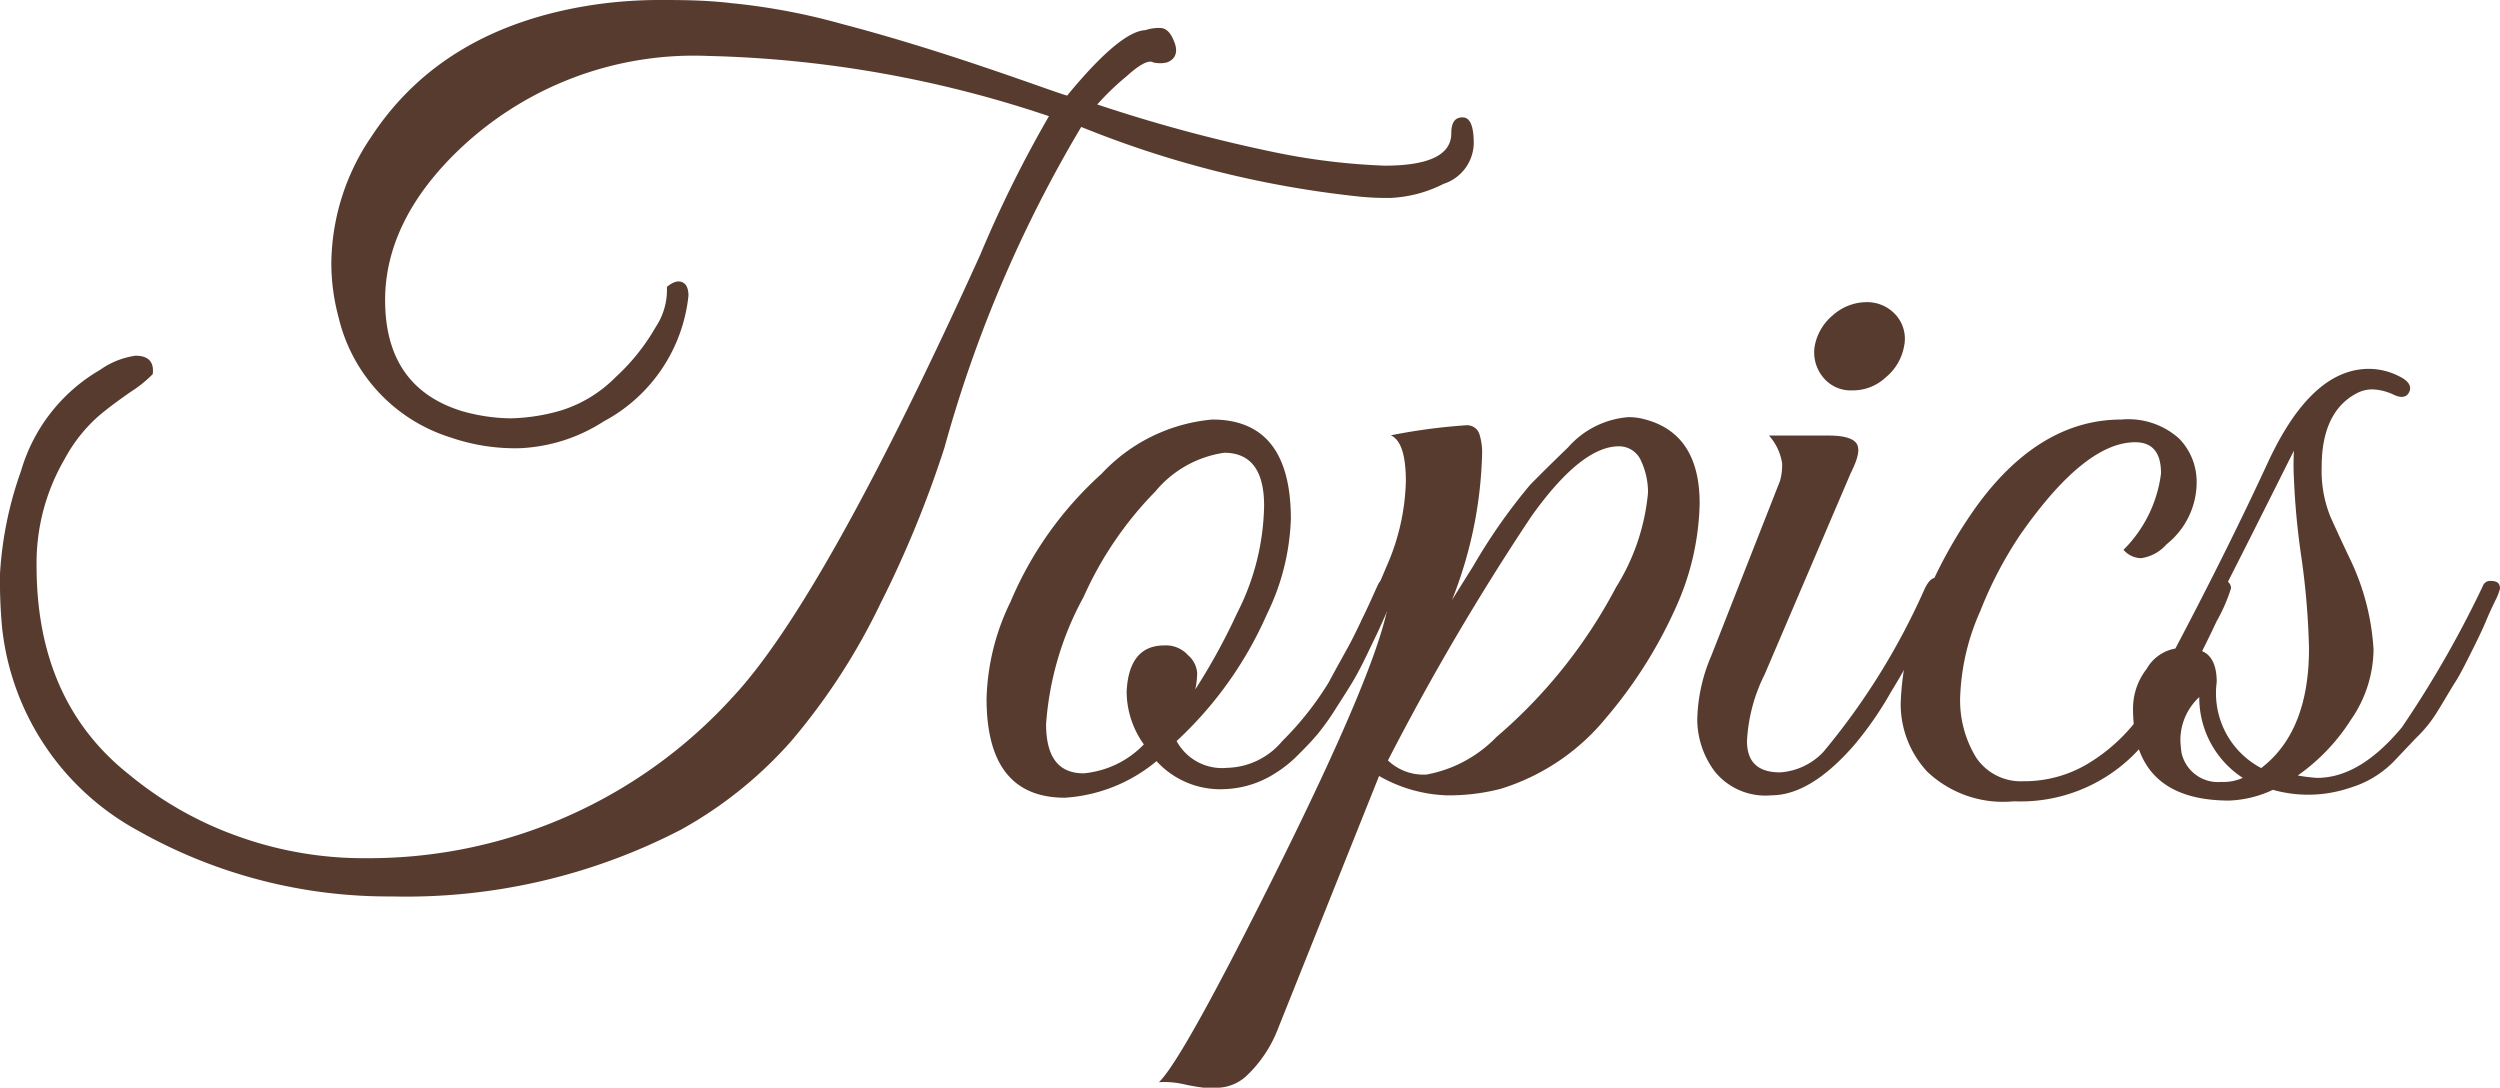 <svg xmlns="http://www.w3.org/2000/svg" viewBox="0 0 104.58 45.5"><defs><style>.cls-1{fill:#573b2e;}</style></defs><title>アセット 110</title><g id="レイヤー_2" data-name="レイヤー 2"><g id="素材"><path class="cls-1" d="M57.92,6.93c1.85,0,2.79-.45,2.79-1.35,0-.45.15-.67.47-.67s.47.36.47,1.1a1.82,1.82,0,0,1-1.26,1.68,5.42,5.42,0,0,1-2.23.59,11.74,11.74,0,0,1-1.6-.09A42.73,42.73,0,0,1,45.23,5.31a54.49,54.49,0,0,0-5.72,13.41,45.44,45.44,0,0,1-2.68,6.53A26.72,26.72,0,0,1,33.1,31a17.35,17.35,0,0,1-4.62,3.71,25,25,0,0,1-12.1,2.79A21.28,21.28,0,0,1,5.76,34.74,11,11,0,0,1,.09,26.28,21.13,21.13,0,0,1,0,24a15.42,15.42,0,0,1,.88-4.3,7.22,7.22,0,0,1,3.31-4.23,3.37,3.37,0,0,1,1.48-.59c.54,0,.78.26.72.77a5.19,5.19,0,0,1-.92.74c-.5.35-1,.71-1.42,1.08A6.49,6.49,0,0,0,2.7,19.21a8.63,8.63,0,0,0-1.17,4.46q0,5.67,3.87,8.73A15,15,0,0,0,10,35a15.51,15.51,0,0,0,5.14.9h.22a20.56,20.56,0,0,0,15.3-6.75Q34.47,25.07,41,10.67a50.76,50.76,0,0,1,2.88-5.81A48,48,0,0,0,29.61,2.34,14.23,14.23,0,0,0,19.3,6.17c-2.13,2-3.19,4.16-3.19,6.38q0,3.64,3.19,4.64a7.68,7.68,0,0,0,2.05.31,8.08,8.08,0,0,0,2.12-.33,5.51,5.51,0,0,0,2.29-1.4,8.69,8.69,0,0,0,1.67-2.09,2.8,2.8,0,0,0,.47-1.58V12c.24-.2.45-.27.63-.2s.27.27.27.57a6.76,6.76,0,0,1-3.55,5.26,7,7,0,0,1-3.52,1.12,8.29,8.29,0,0,1-2.88-.45,6.93,6.93,0,0,1-4.68-5,8.78,8.78,0,0,1-.31-2.3,9.53,9.53,0,0,1,1.66-5.26q3-4.59,9.32-5.54A19,19,0,0,1,27.58,0c.87,0,1.89,0,3,.13A26.82,26.82,0,0,1,35.21,1c1.91.5,3.86,1.1,5.85,1.77S44.25,3.89,44.64,4c1.47-1.79,2.57-2.71,3.28-2.74a1.71,1.71,0,0,1,.61-.09c.26,0,.46.21.61.63s0,.69-.32.81a1.23,1.23,0,0,1-.58,0c-.18-.11-.55.07-1.1.57A11,11,0,0,0,45.9,4.37a65.38,65.38,0,0,0,7.42,2A27.62,27.62,0,0,0,57.92,6.93Z"/><path class="cls-1" d="M50.71,17.55q3.28,0,3.29,4.14a9.76,9.76,0,0,1-1,4,16,16,0,0,1-3.78,5.31,2.16,2.16,0,0,0,2.11,1.12A3.09,3.09,0,0,0,53.64,31a12.93,12.93,0,0,0,1.94-2.45c.38-.71.67-1.22.85-1.55s.41-.81.7-1.42.45-1,.52-1.13a.31.31,0,0,1,.31-.2c.3,0,.45.08.45.31a.71.71,0,0,1-.09.32l-.27.63c-.18.42-.32.72-.4.9l-.48,1c-.22.46-.42.83-.58,1.1s-.39.63-.68,1.08a10.56,10.56,0,0,1-.76,1.08q-.34.41-.84.9a5,5,0,0,1-.94.76,4.17,4.17,0,0,1-2.12.68,3.61,3.61,0,0,1-2.87-1.17,6.64,6.64,0,0,1-3.83,1.53q-3.28,0-3.28-4.14a9.74,9.74,0,0,1,1-4.05,15.07,15.07,0,0,1,3.81-5.36A7.2,7.2,0,0,1,50.71,17.55Zm.5,1.39a4.59,4.59,0,0,0-2.88,1.62,15,15,0,0,0-3,4.41,12.94,12.94,0,0,0-1.57,5.32c0,1.38.52,2.06,1.57,2.06a4,4,0,0,0,2.52-1.21,3.81,3.81,0,0,1-.72-2.21c.06-1.28.59-1.93,1.57-1.93a1.24,1.24,0,0,1,1,.41,1.08,1.08,0,0,1,.38.74,3.32,3.32,0,0,1-.08.69,25.92,25.92,0,0,0,1.75-3.19,10.19,10.19,0,0,0,1.13-4.5C52.88,19.68,52.32,18.94,51.21,18.94Z"/><path class="cls-1" d="M71.1,21.06a11.07,11.07,0,0,1-1,4.36A19.15,19.15,0,0,1,67.21,30a9.18,9.18,0,0,1-4.44,3,8.62,8.62,0,0,1-2.27.27,6.09,6.09,0,0,1-2.81-.81L53.41,43.16A5.34,5.34,0,0,1,52.15,45,1.85,1.85,0,0,1,51,45.5h-.65a8.22,8.22,0,0,1-.81-.14,3.68,3.68,0,0,0-1.06-.09q1-.95,5-9t4.56-10.82c-.33.48-.64.74-.94.76s-.18-.17,0-.51.48-1,.9-2a9.31,9.31,0,0,0,.81-3.57c0-1.1-.21-1.73-.63-1.92a24.64,24.64,0,0,1,3.15-.42.54.54,0,0,1,.56.38,2.56,2.56,0,0,1,.11.81,17.69,17.69,0,0,1-1.26,6.12l.9-1.44a23.76,23.76,0,0,1,2.37-3.38c.49-.5,1-1,1.59-1.57a3.74,3.74,0,0,1,2.52-1.26,2.48,2.48,0,0,1,.68.09Q71.1,18.14,71.1,21.06Zm-2.16-.45a3.12,3.12,0,0,0-.29-1.33,1,1,0,0,0-.93-.61q-1.57,0-3.66,2.93a105.07,105.07,0,0,0-6,10.21,2.15,2.15,0,0,0,1.62.59,5.44,5.44,0,0,0,2.92-1.57,21.25,21.25,0,0,0,5-6.26A9,9,0,0,0,68.94,20.61Z"/><path class="cls-1" d="M74.47,32.31a2.74,2.74,0,0,0,1.8-.85,28.86,28.86,0,0,0,4.23-6.8c.21-.45.42-.58.63-.41a.43.43,0,0,1,.09.3,3.74,3.74,0,0,1-.36,1c-.24.52-.45,1-.65,1.42s-.57,1.1-1.12,2a14.46,14.46,0,0,1-1.51,2.18c-1.23,1.42-2.39,2.12-3.49,2.12a2.72,2.72,0,0,1-2.36-1A3.65,3.65,0,0,1,71,30.1a7.07,7.07,0,0,1,.58-2.65l2.88-7.33a2.41,2.41,0,0,0,.09-.73A2.24,2.24,0,0,0,74,18.22l2.48,0c.69,0,1.09.13,1.21.38s0,.65-.27,1.19l-3.6,8.42A7,7,0,0,0,73.08,31C73.08,31.88,73.54,32.31,74.47,32.31Zm4.41-16.52a2,2,0,0,1-1.39.54,1.48,1.48,0,0,1-1.22-.54,1.64,1.64,0,0,1-.36-1.3,2.2,2.2,0,0,1,.77-1.31,2.13,2.13,0,0,1,1.39-.54,1.6,1.6,0,0,1,1.24.54,1.49,1.49,0,0,1,.34,1.31A2.18,2.18,0,0,1,78.88,15.79Z"/><path class="cls-1" d="M88.83,23a5.46,5.46,0,0,0,1.57-3.2c0-.87-.36-1.3-1.08-1.3q-2.11,0-4.81,3.87a16.64,16.64,0,0,0-1.67,3.19A9.6,9.6,0,0,0,82,29.09a4.58,4.58,0,0,0,.66,2.59,2.25,2.25,0,0,0,2,1A5.16,5.16,0,0,0,87.25,32,7.38,7.38,0,0,0,89.48,30a24.21,24.21,0,0,0,1.6-2.37c.36-.62.85-1.57,1.48-2.83.21-.42.39-.59.54-.52a.36.36,0,0,1,.23.32A7,7,0,0,1,92.72,26c-.4.86-.81,1.66-1.21,2.41A17.52,17.52,0,0,1,89.77,31a6.71,6.71,0,0,1-5.53,2.52,4.61,4.61,0,0,1-3.62-1.24,4.15,4.15,0,0,1-1.11-2.86,11.57,11.57,0,0,1,1-4.32,19.6,19.6,0,0,1,2.23-4c1.74-2.36,3.75-3.55,6-3.55a3.18,3.18,0,0,1,2.41.79,2.58,2.58,0,0,1,.74,1.82,3.32,3.32,0,0,1-1.26,2.61,1.74,1.74,0,0,1-1.06.58A1,1,0,0,1,88.83,23Z"/><path class="cls-1" d="M96.12,32.44a7,7,0,0,0,.81.1c1.2,0,2.38-.71,3.55-2.12a44.55,44.55,0,0,0,3.38-5.9.32.32,0,0,1,.31-.22c.27,0,.41.08.41.32a2.36,2.36,0,0,1-.2.51c-.14.29-.27.57-.39.86s-.31.69-.58,1.23-.5,1-.7,1.31-.44.74-.74,1.22a5.48,5.48,0,0,1-.9,1.12l-.95,1a4.26,4.26,0,0,1-1.8,1.08,5.44,5.44,0,0,1-3.24.09,4.69,4.69,0,0,1-1.84.45Q90,33.48,89.37,31a6.36,6.36,0,0,1-.14-1.42,2.68,2.68,0,0,1,.57-1.6A1.72,1.72,0,0,1,91,27.13c1.53-2.9,2.83-5.53,3.91-7.87q1.8-3.83,4.19-3.83a2.79,2.79,0,0,1,1.24.3c.4.19.55.41.45.65s-.33.29-.66.13a2.27,2.27,0,0,0-.85-.22,1.39,1.39,0,0,0-.63.13c-1,.49-1.53,1.52-1.53,3.11a5.12,5.12,0,0,0,.36,2.07c.24.54.51,1.12.81,1.75a10.07,10.07,0,0,1,1,3.83,5.23,5.23,0,0,1-.94,2.92A8.26,8.26,0,0,1,96.12,32.44Zm-4.91-1.52a4.26,4.26,0,0,0,.05.58,1.56,1.56,0,0,0,1.66,1.21,2,2,0,0,0,.9-.17A4,4,0,0,1,92,29.16,2.46,2.46,0,0,0,91.21,30.92Zm3.38,1.21q2-1.53,2-5a31.85,31.85,0,0,0-.32-3.83,30.91,30.91,0,0,1-.31-3.28,10.24,10.24,0,0,1,0-1.17q-3.42,6.84-4.23,8.32c.63,0,1,.45,1,1.36A3.54,3.54,0,0,0,94.59,32.13Z"/></g></g></svg>